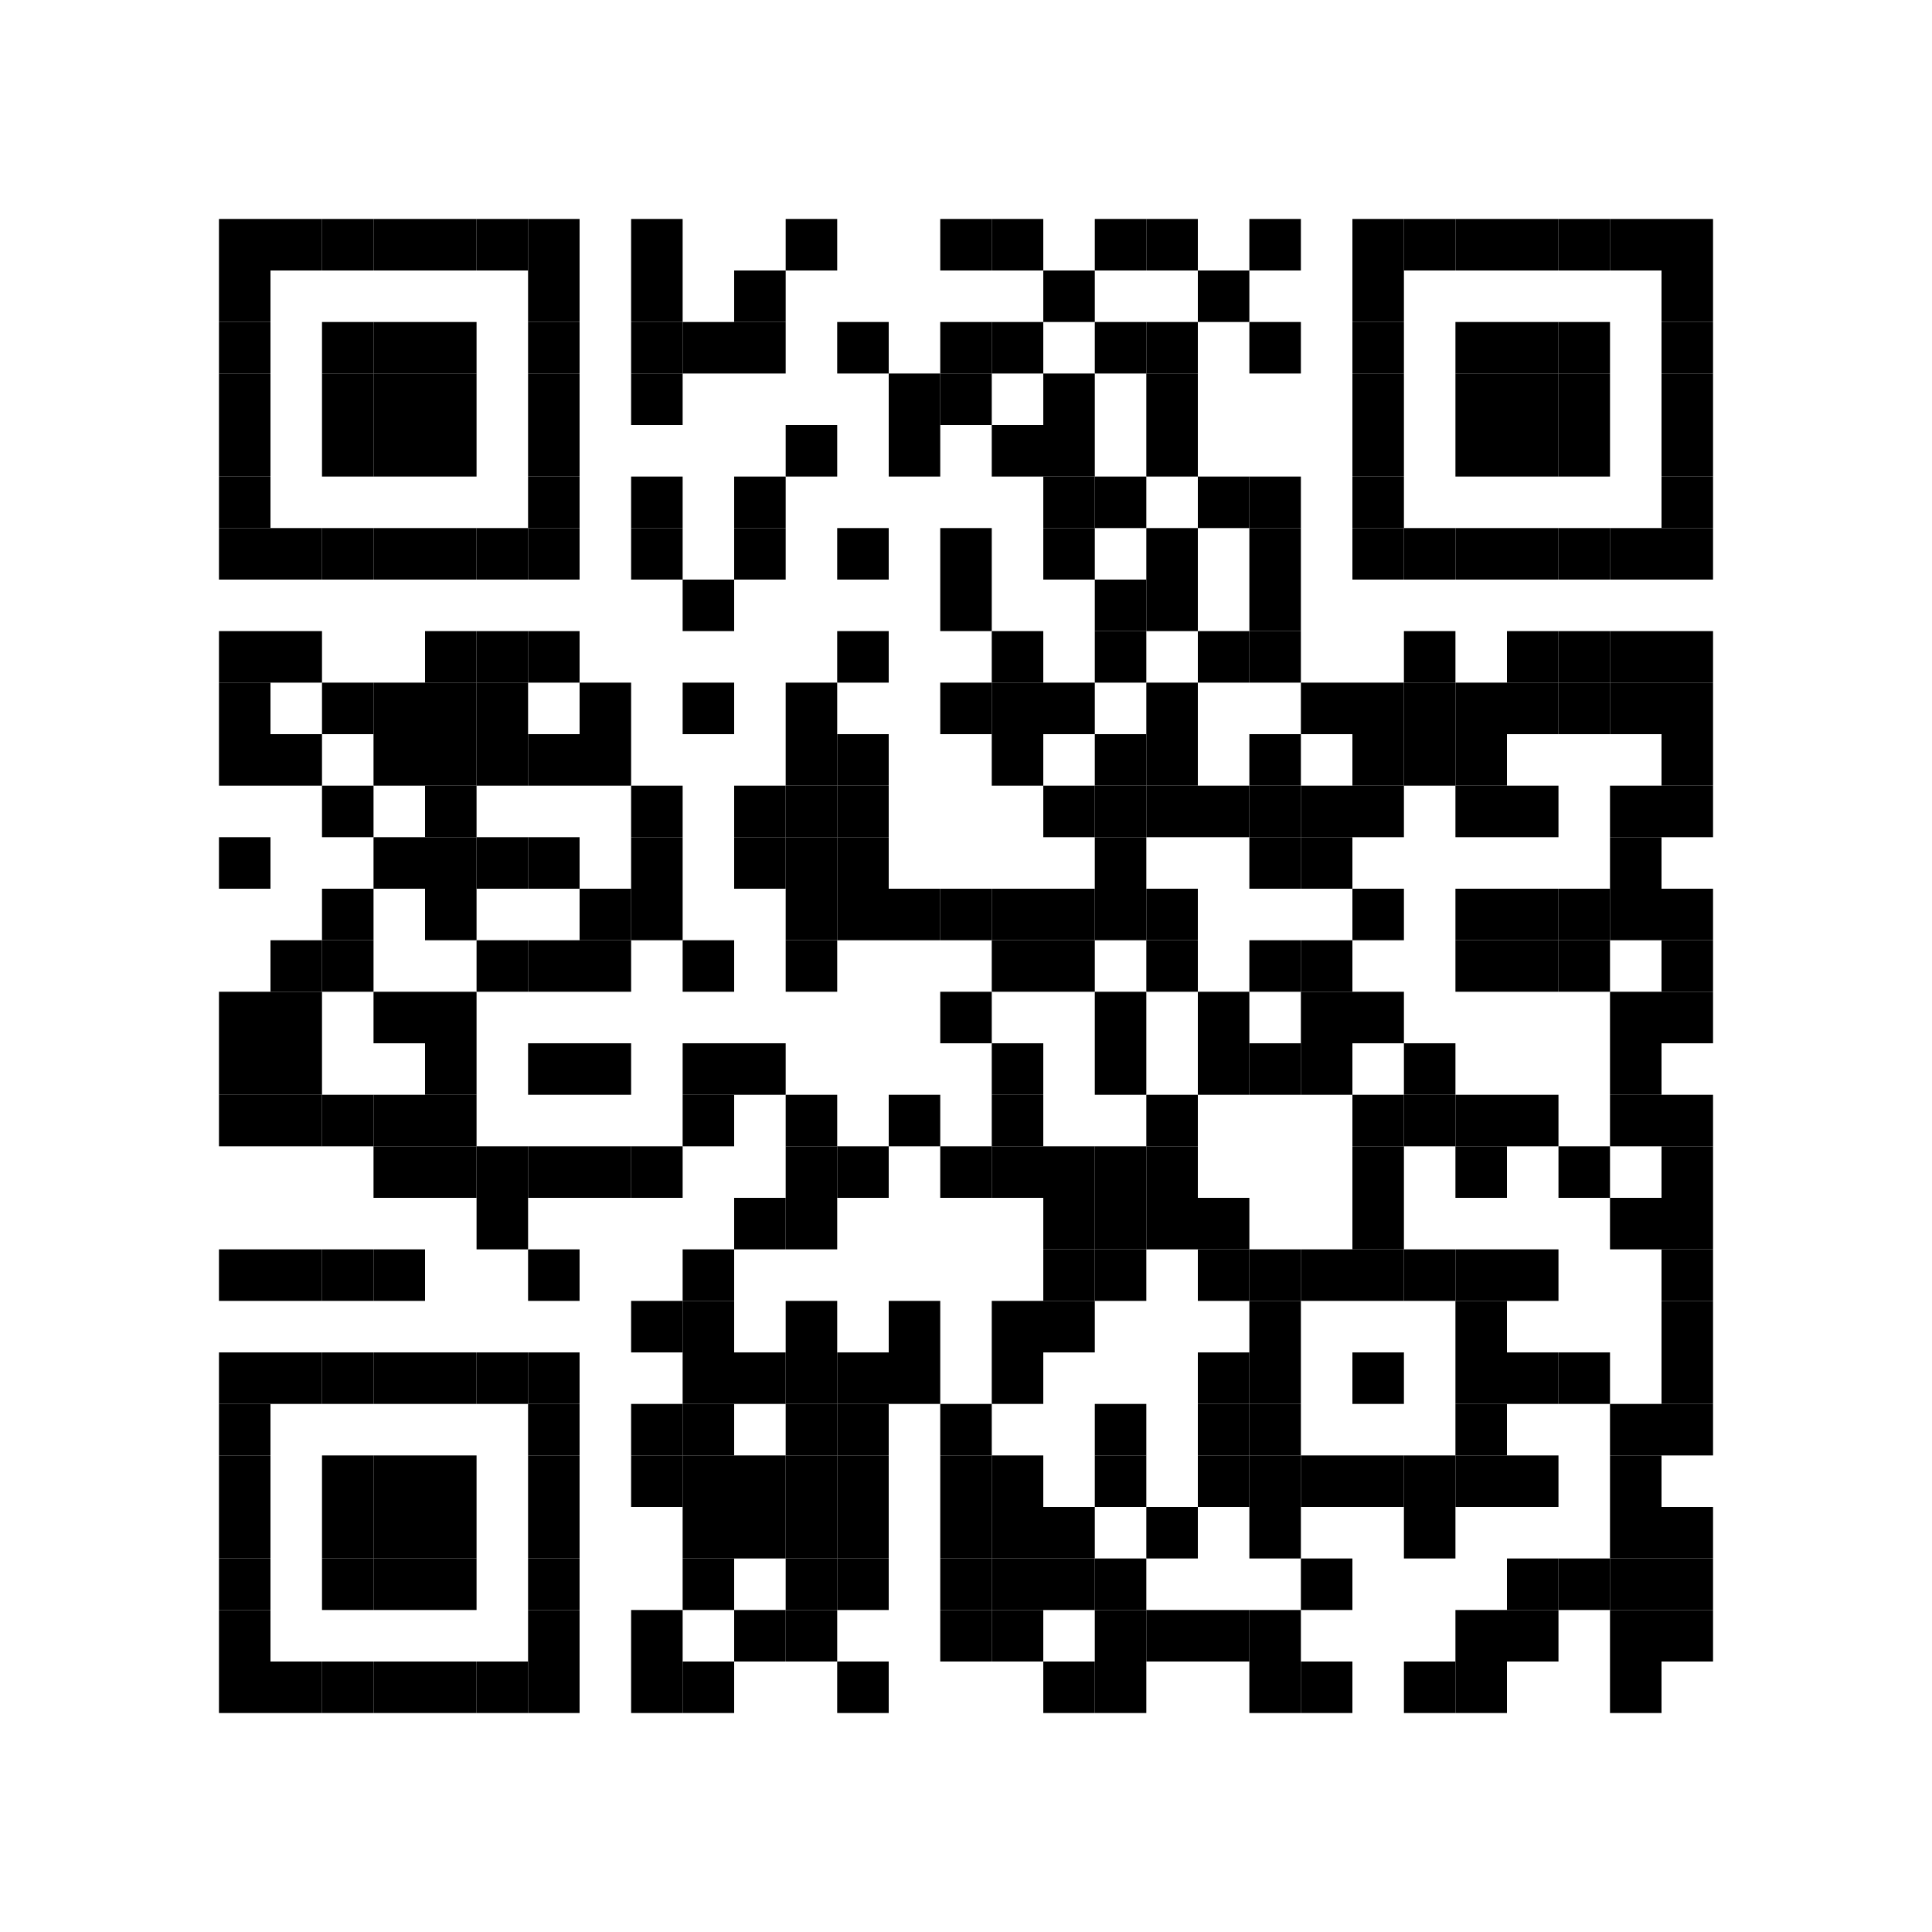<?xml version="1.0" encoding="UTF-8"?>
<svg version="1.1" baseProfile="tiny" xmlns="http://www.w3.org/2000/svg" width="150" height="150">
<rect shape-rendering="optimizeSpeed"  x="0" y="0" width="150" height="150" fill="white" />
<rect shape-rendering="optimizeSpeed"  x="17" y="17" width="4" height="4" fill="black" />
<rect shape-rendering="optimizeSpeed"  x="21" y="17" width="4" height="4" fill="black" />
<rect shape-rendering="optimizeSpeed"  x="25" y="17" width="4" height="4" fill="black" />
<rect shape-rendering="optimizeSpeed"  x="29" y="17" width="4" height="4" fill="black" />
<rect shape-rendering="optimizeSpeed"  x="33" y="17" width="4" height="4" fill="black" />
<rect shape-rendering="optimizeSpeed"  x="37" y="17" width="4" height="4" fill="black" />
<rect shape-rendering="optimizeSpeed"  x="41" y="17" width="4" height="4" fill="black" />
<rect shape-rendering="optimizeSpeed"  x="49" y="17" width="4" height="4" fill="black" />
<rect shape-rendering="optimizeSpeed"  x="61" y="17" width="4" height="4" fill="black" />
<rect shape-rendering="optimizeSpeed"  x="73" y="17" width="4" height="4" fill="black" />
<rect shape-rendering="optimizeSpeed"  x="77" y="17" width="4" height="4" fill="black" />
<rect shape-rendering="optimizeSpeed"  x="85" y="17" width="4" height="4" fill="black" />
<rect shape-rendering="optimizeSpeed"  x="89" y="17" width="4" height="4" fill="black" />
<rect shape-rendering="optimizeSpeed"  x="97" y="17" width="4" height="4" fill="black" />
<rect shape-rendering="optimizeSpeed"  x="105" y="17" width="4" height="4" fill="black" />
<rect shape-rendering="optimizeSpeed"  x="109" y="17" width="4" height="4" fill="black" />
<rect shape-rendering="optimizeSpeed"  x="113" y="17" width="4" height="4" fill="black" />
<rect shape-rendering="optimizeSpeed"  x="117" y="17" width="4" height="4" fill="black" />
<rect shape-rendering="optimizeSpeed"  x="121" y="17" width="4" height="4" fill="black" />
<rect shape-rendering="optimizeSpeed"  x="125" y="17" width="4" height="4" fill="black" />
<rect shape-rendering="optimizeSpeed"  x="129" y="17" width="4" height="4" fill="black" />
<rect shape-rendering="optimizeSpeed"  x="17" y="21" width="4" height="4" fill="black" />
<rect shape-rendering="optimizeSpeed"  x="41" y="21" width="4" height="4" fill="black" />
<rect shape-rendering="optimizeSpeed"  x="49" y="21" width="4" height="4" fill="black" />
<rect shape-rendering="optimizeSpeed"  x="57" y="21" width="4" height="4" fill="black" />
<rect shape-rendering="optimizeSpeed"  x="81" y="21" width="4" height="4" fill="black" />
<rect shape-rendering="optimizeSpeed"  x="93" y="21" width="4" height="4" fill="black" />
<rect shape-rendering="optimizeSpeed"  x="105" y="21" width="4" height="4" fill="black" />
<rect shape-rendering="optimizeSpeed"  x="129" y="21" width="4" height="4" fill="black" />
<rect shape-rendering="optimizeSpeed"  x="17" y="25" width="4" height="4" fill="black" />
<rect shape-rendering="optimizeSpeed"  x="25" y="25" width="4" height="4" fill="black" />
<rect shape-rendering="optimizeSpeed"  x="29" y="25" width="4" height="4" fill="black" />
<rect shape-rendering="optimizeSpeed"  x="33" y="25" width="4" height="4" fill="black" />
<rect shape-rendering="optimizeSpeed"  x="41" y="25" width="4" height="4" fill="black" />
<rect shape-rendering="optimizeSpeed"  x="49" y="25" width="4" height="4" fill="black" />
<rect shape-rendering="optimizeSpeed"  x="53" y="25" width="4" height="4" fill="black" />
<rect shape-rendering="optimizeSpeed"  x="57" y="25" width="4" height="4" fill="black" />
<rect shape-rendering="optimizeSpeed"  x="65" y="25" width="4" height="4" fill="black" />
<rect shape-rendering="optimizeSpeed"  x="73" y="25" width="4" height="4" fill="black" />
<rect shape-rendering="optimizeSpeed"  x="77" y="25" width="4" height="4" fill="black" />
<rect shape-rendering="optimizeSpeed"  x="85" y="25" width="4" height="4" fill="black" />
<rect shape-rendering="optimizeSpeed"  x="89" y="25" width="4" height="4" fill="black" />
<rect shape-rendering="optimizeSpeed"  x="97" y="25" width="4" height="4" fill="black" />
<rect shape-rendering="optimizeSpeed"  x="105" y="25" width="4" height="4" fill="black" />
<rect shape-rendering="optimizeSpeed"  x="113" y="25" width="4" height="4" fill="black" />
<rect shape-rendering="optimizeSpeed"  x="117" y="25" width="4" height="4" fill="black" />
<rect shape-rendering="optimizeSpeed"  x="121" y="25" width="4" height="4" fill="black" />
<rect shape-rendering="optimizeSpeed"  x="129" y="25" width="4" height="4" fill="black" />
<rect shape-rendering="optimizeSpeed"  x="17" y="29" width="4" height="4" fill="black" />
<rect shape-rendering="optimizeSpeed"  x="25" y="29" width="4" height="4" fill="black" />
<rect shape-rendering="optimizeSpeed"  x="29" y="29" width="4" height="4" fill="black" />
<rect shape-rendering="optimizeSpeed"  x="33" y="29" width="4" height="4" fill="black" />
<rect shape-rendering="optimizeSpeed"  x="41" y="29" width="4" height="4" fill="black" />
<rect shape-rendering="optimizeSpeed"  x="49" y="29" width="4" height="4" fill="black" />
<rect shape-rendering="optimizeSpeed"  x="69" y="29" width="4" height="4" fill="black" />
<rect shape-rendering="optimizeSpeed"  x="73" y="29" width="4" height="4" fill="black" />
<rect shape-rendering="optimizeSpeed"  x="81" y="29" width="4" height="4" fill="black" />
<rect shape-rendering="optimizeSpeed"  x="89" y="29" width="4" height="4" fill="black" />
<rect shape-rendering="optimizeSpeed"  x="105" y="29" width="4" height="4" fill="black" />
<rect shape-rendering="optimizeSpeed"  x="113" y="29" width="4" height="4" fill="black" />
<rect shape-rendering="optimizeSpeed"  x="117" y="29" width="4" height="4" fill="black" />
<rect shape-rendering="optimizeSpeed"  x="121" y="29" width="4" height="4" fill="black" />
<rect shape-rendering="optimizeSpeed"  x="129" y="29" width="4" height="4" fill="black" />
<rect shape-rendering="optimizeSpeed"  x="17" y="33" width="4" height="4" fill="black" />
<rect shape-rendering="optimizeSpeed"  x="25" y="33" width="4" height="4" fill="black" />
<rect shape-rendering="optimizeSpeed"  x="29" y="33" width="4" height="4" fill="black" />
<rect shape-rendering="optimizeSpeed"  x="33" y="33" width="4" height="4" fill="black" />
<rect shape-rendering="optimizeSpeed"  x="41" y="33" width="4" height="4" fill="black" />
<rect shape-rendering="optimizeSpeed"  x="61" y="33" width="4" height="4" fill="black" />
<rect shape-rendering="optimizeSpeed"  x="69" y="33" width="4" height="4" fill="black" />
<rect shape-rendering="optimizeSpeed"  x="77" y="33" width="4" height="4" fill="black" />
<rect shape-rendering="optimizeSpeed"  x="81" y="33" width="4" height="4" fill="black" />
<rect shape-rendering="optimizeSpeed"  x="89" y="33" width="4" height="4" fill="black" />
<rect shape-rendering="optimizeSpeed"  x="105" y="33" width="4" height="4" fill="black" />
<rect shape-rendering="optimizeSpeed"  x="113" y="33" width="4" height="4" fill="black" />
<rect shape-rendering="optimizeSpeed"  x="117" y="33" width="4" height="4" fill="black" />
<rect shape-rendering="optimizeSpeed"  x="121" y="33" width="4" height="4" fill="black" />
<rect shape-rendering="optimizeSpeed"  x="129" y="33" width="4" height="4" fill="black" />
<rect shape-rendering="optimizeSpeed"  x="17" y="37" width="4" height="4" fill="black" />
<rect shape-rendering="optimizeSpeed"  x="41" y="37" width="4" height="4" fill="black" />
<rect shape-rendering="optimizeSpeed"  x="49" y="37" width="4" height="4" fill="black" />
<rect shape-rendering="optimizeSpeed"  x="57" y="37" width="4" height="4" fill="black" />
<rect shape-rendering="optimizeSpeed"  x="81" y="37" width="4" height="4" fill="black" />
<rect shape-rendering="optimizeSpeed"  x="85" y="37" width="4" height="4" fill="black" />
<rect shape-rendering="optimizeSpeed"  x="93" y="37" width="4" height="4" fill="black" />
<rect shape-rendering="optimizeSpeed"  x="97" y="37" width="4" height="4" fill="black" />
<rect shape-rendering="optimizeSpeed"  x="105" y="37" width="4" height="4" fill="black" />
<rect shape-rendering="optimizeSpeed"  x="129" y="37" width="4" height="4" fill="black" />
<rect shape-rendering="optimizeSpeed"  x="17" y="41" width="4" height="4" fill="black" />
<rect shape-rendering="optimizeSpeed"  x="21" y="41" width="4" height="4" fill="black" />
<rect shape-rendering="optimizeSpeed"  x="25" y="41" width="4" height="4" fill="black" />
<rect shape-rendering="optimizeSpeed"  x="29" y="41" width="4" height="4" fill="black" />
<rect shape-rendering="optimizeSpeed"  x="33" y="41" width="4" height="4" fill="black" />
<rect shape-rendering="optimizeSpeed"  x="37" y="41" width="4" height="4" fill="black" />
<rect shape-rendering="optimizeSpeed"  x="41" y="41" width="4" height="4" fill="black" />
<rect shape-rendering="optimizeSpeed"  x="49" y="41" width="4" height="4" fill="black" />
<rect shape-rendering="optimizeSpeed"  x="57" y="41" width="4" height="4" fill="black" />
<rect shape-rendering="optimizeSpeed"  x="65" y="41" width="4" height="4" fill="black" />
<rect shape-rendering="optimizeSpeed"  x="73" y="41" width="4" height="4" fill="black" />
<rect shape-rendering="optimizeSpeed"  x="81" y="41" width="4" height="4" fill="black" />
<rect shape-rendering="optimizeSpeed"  x="89" y="41" width="4" height="4" fill="black" />
<rect shape-rendering="optimizeSpeed"  x="97" y="41" width="4" height="4" fill="black" />
<rect shape-rendering="optimizeSpeed"  x="105" y="41" width="4" height="4" fill="black" />
<rect shape-rendering="optimizeSpeed"  x="109" y="41" width="4" height="4" fill="black" />
<rect shape-rendering="optimizeSpeed"  x="113" y="41" width="4" height="4" fill="black" />
<rect shape-rendering="optimizeSpeed"  x="117" y="41" width="4" height="4" fill="black" />
<rect shape-rendering="optimizeSpeed"  x="121" y="41" width="4" height="4" fill="black" />
<rect shape-rendering="optimizeSpeed"  x="125" y="41" width="4" height="4" fill="black" />
<rect shape-rendering="optimizeSpeed"  x="129" y="41" width="4" height="4" fill="black" />
<rect shape-rendering="optimizeSpeed"  x="53" y="45" width="4" height="4" fill="black" />
<rect shape-rendering="optimizeSpeed"  x="73" y="45" width="4" height="4" fill="black" />
<rect shape-rendering="optimizeSpeed"  x="85" y="45" width="4" height="4" fill="black" />
<rect shape-rendering="optimizeSpeed"  x="89" y="45" width="4" height="4" fill="black" />
<rect shape-rendering="optimizeSpeed"  x="97" y="45" width="4" height="4" fill="black" />
<rect shape-rendering="optimizeSpeed"  x="17" y="49" width="4" height="4" fill="black" />
<rect shape-rendering="optimizeSpeed"  x="21" y="49" width="4" height="4" fill="black" />
<rect shape-rendering="optimizeSpeed"  x="33" y="49" width="4" height="4" fill="black" />
<rect shape-rendering="optimizeSpeed"  x="37" y="49" width="4" height="4" fill="black" />
<rect shape-rendering="optimizeSpeed"  x="41" y="49" width="4" height="4" fill="black" />
<rect shape-rendering="optimizeSpeed"  x="65" y="49" width="4" height="4" fill="black" />
<rect shape-rendering="optimizeSpeed"  x="77" y="49" width="4" height="4" fill="black" />
<rect shape-rendering="optimizeSpeed"  x="85" y="49" width="4" height="4" fill="black" />
<rect shape-rendering="optimizeSpeed"  x="93" y="49" width="4" height="4" fill="black" />
<rect shape-rendering="optimizeSpeed"  x="97" y="49" width="4" height="4" fill="black" />
<rect shape-rendering="optimizeSpeed"  x="109" y="49" width="4" height="4" fill="black" />
<rect shape-rendering="optimizeSpeed"  x="117" y="49" width="4" height="4" fill="black" />
<rect shape-rendering="optimizeSpeed"  x="121" y="49" width="4" height="4" fill="black" />
<rect shape-rendering="optimizeSpeed"  x="125" y="49" width="4" height="4" fill="black" />
<rect shape-rendering="optimizeSpeed"  x="129" y="49" width="4" height="4" fill="black" />
<rect shape-rendering="optimizeSpeed"  x="17" y="53" width="4" height="4" fill="black" />
<rect shape-rendering="optimizeSpeed"  x="25" y="53" width="4" height="4" fill="black" />
<rect shape-rendering="optimizeSpeed"  x="29" y="53" width="4" height="4" fill="black" />
<rect shape-rendering="optimizeSpeed"  x="33" y="53" width="4" height="4" fill="black" />
<rect shape-rendering="optimizeSpeed"  x="37" y="53" width="4" height="4" fill="black" />
<rect shape-rendering="optimizeSpeed"  x="45" y="53" width="4" height="4" fill="black" />
<rect shape-rendering="optimizeSpeed"  x="53" y="53" width="4" height="4" fill="black" />
<rect shape-rendering="optimizeSpeed"  x="61" y="53" width="4" height="4" fill="black" />
<rect shape-rendering="optimizeSpeed"  x="73" y="53" width="4" height="4" fill="black" />
<rect shape-rendering="optimizeSpeed"  x="77" y="53" width="4" height="4" fill="black" />
<rect shape-rendering="optimizeSpeed"  x="81" y="53" width="4" height="4" fill="black" />
<rect shape-rendering="optimizeSpeed"  x="89" y="53" width="4" height="4" fill="black" />
<rect shape-rendering="optimizeSpeed"  x="101" y="53" width="4" height="4" fill="black" />
<rect shape-rendering="optimizeSpeed"  x="105" y="53" width="4" height="4" fill="black" />
<rect shape-rendering="optimizeSpeed"  x="109" y="53" width="4" height="4" fill="black" />
<rect shape-rendering="optimizeSpeed"  x="113" y="53" width="4" height="4" fill="black" />
<rect shape-rendering="optimizeSpeed"  x="117" y="53" width="4" height="4" fill="black" />
<rect shape-rendering="optimizeSpeed"  x="121" y="53" width="4" height="4" fill="black" />
<rect shape-rendering="optimizeSpeed"  x="125" y="53" width="4" height="4" fill="black" />
<rect shape-rendering="optimizeSpeed"  x="129" y="53" width="4" height="4" fill="black" />
<rect shape-rendering="optimizeSpeed"  x="17" y="57" width="4" height="4" fill="black" />
<rect shape-rendering="optimizeSpeed"  x="21" y="57" width="4" height="4" fill="black" />
<rect shape-rendering="optimizeSpeed"  x="29" y="57" width="4" height="4" fill="black" />
<rect shape-rendering="optimizeSpeed"  x="33" y="57" width="4" height="4" fill="black" />
<rect shape-rendering="optimizeSpeed"  x="37" y="57" width="4" height="4" fill="black" />
<rect shape-rendering="optimizeSpeed"  x="41" y="57" width="4" height="4" fill="black" />
<rect shape-rendering="optimizeSpeed"  x="45" y="57" width="4" height="4" fill="black" />
<rect shape-rendering="optimizeSpeed"  x="61" y="57" width="4" height="4" fill="black" />
<rect shape-rendering="optimizeSpeed"  x="65" y="57" width="4" height="4" fill="black" />
<rect shape-rendering="optimizeSpeed"  x="77" y="57" width="4" height="4" fill="black" />
<rect shape-rendering="optimizeSpeed"  x="85" y="57" width="4" height="4" fill="black" />
<rect shape-rendering="optimizeSpeed"  x="89" y="57" width="4" height="4" fill="black" />
<rect shape-rendering="optimizeSpeed"  x="97" y="57" width="4" height="4" fill="black" />
<rect shape-rendering="optimizeSpeed"  x="105" y="57" width="4" height="4" fill="black" />
<rect shape-rendering="optimizeSpeed"  x="109" y="57" width="4" height="4" fill="black" />
<rect shape-rendering="optimizeSpeed"  x="113" y="57" width="4" height="4" fill="black" />
<rect shape-rendering="optimizeSpeed"  x="129" y="57" width="4" height="4" fill="black" />
<rect shape-rendering="optimizeSpeed"  x="25" y="61" width="4" height="4" fill="black" />
<rect shape-rendering="optimizeSpeed"  x="33" y="61" width="4" height="4" fill="black" />
<rect shape-rendering="optimizeSpeed"  x="49" y="61" width="4" height="4" fill="black" />
<rect shape-rendering="optimizeSpeed"  x="57" y="61" width="4" height="4" fill="black" />
<rect shape-rendering="optimizeSpeed"  x="61" y="61" width="4" height="4" fill="black" />
<rect shape-rendering="optimizeSpeed"  x="65" y="61" width="4" height="4" fill="black" />
<rect shape-rendering="optimizeSpeed"  x="81" y="61" width="4" height="4" fill="black" />
<rect shape-rendering="optimizeSpeed"  x="85" y="61" width="4" height="4" fill="black" />
<rect shape-rendering="optimizeSpeed"  x="89" y="61" width="4" height="4" fill="black" />
<rect shape-rendering="optimizeSpeed"  x="93" y="61" width="4" height="4" fill="black" />
<rect shape-rendering="optimizeSpeed"  x="97" y="61" width="4" height="4" fill="black" />
<rect shape-rendering="optimizeSpeed"  x="101" y="61" width="4" height="4" fill="black" />
<rect shape-rendering="optimizeSpeed"  x="105" y="61" width="4" height="4" fill="black" />
<rect shape-rendering="optimizeSpeed"  x="113" y="61" width="4" height="4" fill="black" />
<rect shape-rendering="optimizeSpeed"  x="117" y="61" width="4" height="4" fill="black" />
<rect shape-rendering="optimizeSpeed"  x="125" y="61" width="4" height="4" fill="black" />
<rect shape-rendering="optimizeSpeed"  x="129" y="61" width="4" height="4" fill="black" />
<rect shape-rendering="optimizeSpeed"  x="17" y="65" width="4" height="4" fill="black" />
<rect shape-rendering="optimizeSpeed"  x="29" y="65" width="4" height="4" fill="black" />
<rect shape-rendering="optimizeSpeed"  x="33" y="65" width="4" height="4" fill="black" />
<rect shape-rendering="optimizeSpeed"  x="37" y="65" width="4" height="4" fill="black" />
<rect shape-rendering="optimizeSpeed"  x="41" y="65" width="4" height="4" fill="black" />
<rect shape-rendering="optimizeSpeed"  x="49" y="65" width="4" height="4" fill="black" />
<rect shape-rendering="optimizeSpeed"  x="57" y="65" width="4" height="4" fill="black" />
<rect shape-rendering="optimizeSpeed"  x="61" y="65" width="4" height="4" fill="black" />
<rect shape-rendering="optimizeSpeed"  x="65" y="65" width="4" height="4" fill="black" />
<rect shape-rendering="optimizeSpeed"  x="85" y="65" width="4" height="4" fill="black" />
<rect shape-rendering="optimizeSpeed"  x="97" y="65" width="4" height="4" fill="black" />
<rect shape-rendering="optimizeSpeed"  x="101" y="65" width="4" height="4" fill="black" />
<rect shape-rendering="optimizeSpeed"  x="125" y="65" width="4" height="4" fill="black" />
<rect shape-rendering="optimizeSpeed"  x="25" y="69" width="4" height="4" fill="black" />
<rect shape-rendering="optimizeSpeed"  x="33" y="69" width="4" height="4" fill="black" />
<rect shape-rendering="optimizeSpeed"  x="45" y="69" width="4" height="4" fill="black" />
<rect shape-rendering="optimizeSpeed"  x="49" y="69" width="4" height="4" fill="black" />
<rect shape-rendering="optimizeSpeed"  x="61" y="69" width="4" height="4" fill="black" />
<rect shape-rendering="optimizeSpeed"  x="65" y="69" width="4" height="4" fill="black" />
<rect shape-rendering="optimizeSpeed"  x="69" y="69" width="4" height="4" fill="black" />
<rect shape-rendering="optimizeSpeed"  x="73" y="69" width="4" height="4" fill="black" />
<rect shape-rendering="optimizeSpeed"  x="77" y="69" width="4" height="4" fill="black" />
<rect shape-rendering="optimizeSpeed"  x="81" y="69" width="4" height="4" fill="black" />
<rect shape-rendering="optimizeSpeed"  x="85" y="69" width="4" height="4" fill="black" />
<rect shape-rendering="optimizeSpeed"  x="89" y="69" width="4" height="4" fill="black" />
<rect shape-rendering="optimizeSpeed"  x="105" y="69" width="4" height="4" fill="black" />
<rect shape-rendering="optimizeSpeed"  x="113" y="69" width="4" height="4" fill="black" />
<rect shape-rendering="optimizeSpeed"  x="117" y="69" width="4" height="4" fill="black" />
<rect shape-rendering="optimizeSpeed"  x="121" y="69" width="4" height="4" fill="black" />
<rect shape-rendering="optimizeSpeed"  x="125" y="69" width="4" height="4" fill="black" />
<rect shape-rendering="optimizeSpeed"  x="129" y="69" width="4" height="4" fill="black" />
<rect shape-rendering="optimizeSpeed"  x="21" y="73" width="4" height="4" fill="black" />
<rect shape-rendering="optimizeSpeed"  x="25" y="73" width="4" height="4" fill="black" />
<rect shape-rendering="optimizeSpeed"  x="37" y="73" width="4" height="4" fill="black" />
<rect shape-rendering="optimizeSpeed"  x="41" y="73" width="4" height="4" fill="black" />
<rect shape-rendering="optimizeSpeed"  x="45" y="73" width="4" height="4" fill="black" />
<rect shape-rendering="optimizeSpeed"  x="53" y="73" width="4" height="4" fill="black" />
<rect shape-rendering="optimizeSpeed"  x="61" y="73" width="4" height="4" fill="black" />
<rect shape-rendering="optimizeSpeed"  x="77" y="73" width="4" height="4" fill="black" />
<rect shape-rendering="optimizeSpeed"  x="81" y="73" width="4" height="4" fill="black" />
<rect shape-rendering="optimizeSpeed"  x="89" y="73" width="4" height="4" fill="black" />
<rect shape-rendering="optimizeSpeed"  x="97" y="73" width="4" height="4" fill="black" />
<rect shape-rendering="optimizeSpeed"  x="101" y="73" width="4" height="4" fill="black" />
<rect shape-rendering="optimizeSpeed"  x="113" y="73" width="4" height="4" fill="black" />
<rect shape-rendering="optimizeSpeed"  x="117" y="73" width="4" height="4" fill="black" />
<rect shape-rendering="optimizeSpeed"  x="121" y="73" width="4" height="4" fill="black" />
<rect shape-rendering="optimizeSpeed"  x="129" y="73" width="4" height="4" fill="black" />
<rect shape-rendering="optimizeSpeed"  x="17" y="77" width="4" height="4" fill="black" />
<rect shape-rendering="optimizeSpeed"  x="21" y="77" width="4" height="4" fill="black" />
<rect shape-rendering="optimizeSpeed"  x="29" y="77" width="4" height="4" fill="black" />
<rect shape-rendering="optimizeSpeed"  x="33" y="77" width="4" height="4" fill="black" />
<rect shape-rendering="optimizeSpeed"  x="73" y="77" width="4" height="4" fill="black" />
<rect shape-rendering="optimizeSpeed"  x="85" y="77" width="4" height="4" fill="black" />
<rect shape-rendering="optimizeSpeed"  x="93" y="77" width="4" height="4" fill="black" />
<rect shape-rendering="optimizeSpeed"  x="101" y="77" width="4" height="4" fill="black" />
<rect shape-rendering="optimizeSpeed"  x="105" y="77" width="4" height="4" fill="black" />
<rect shape-rendering="optimizeSpeed"  x="125" y="77" width="4" height="4" fill="black" />
<rect shape-rendering="optimizeSpeed"  x="129" y="77" width="4" height="4" fill="black" />
<rect shape-rendering="optimizeSpeed"  x="17" y="81" width="4" height="4" fill="black" />
<rect shape-rendering="optimizeSpeed"  x="21" y="81" width="4" height="4" fill="black" />
<rect shape-rendering="optimizeSpeed"  x="33" y="81" width="4" height="4" fill="black" />
<rect shape-rendering="optimizeSpeed"  x="41" y="81" width="4" height="4" fill="black" />
<rect shape-rendering="optimizeSpeed"  x="45" y="81" width="4" height="4" fill="black" />
<rect shape-rendering="optimizeSpeed"  x="53" y="81" width="4" height="4" fill="black" />
<rect shape-rendering="optimizeSpeed"  x="57" y="81" width="4" height="4" fill="black" />
<rect shape-rendering="optimizeSpeed"  x="77" y="81" width="4" height="4" fill="black" />
<rect shape-rendering="optimizeSpeed"  x="85" y="81" width="4" height="4" fill="black" />
<rect shape-rendering="optimizeSpeed"  x="93" y="81" width="4" height="4" fill="black" />
<rect shape-rendering="optimizeSpeed"  x="97" y="81" width="4" height="4" fill="black" />
<rect shape-rendering="optimizeSpeed"  x="101" y="81" width="4" height="4" fill="black" />
<rect shape-rendering="optimizeSpeed"  x="109" y="81" width="4" height="4" fill="black" />
<rect shape-rendering="optimizeSpeed"  x="125" y="81" width="4" height="4" fill="black" />
<rect shape-rendering="optimizeSpeed"  x="17" y="85" width="4" height="4" fill="black" />
<rect shape-rendering="optimizeSpeed"  x="21" y="85" width="4" height="4" fill="black" />
<rect shape-rendering="optimizeSpeed"  x="25" y="85" width="4" height="4" fill="black" />
<rect shape-rendering="optimizeSpeed"  x="29" y="85" width="4" height="4" fill="black" />
<rect shape-rendering="optimizeSpeed"  x="33" y="85" width="4" height="4" fill="black" />
<rect shape-rendering="optimizeSpeed"  x="53" y="85" width="4" height="4" fill="black" />
<rect shape-rendering="optimizeSpeed"  x="61" y="85" width="4" height="4" fill="black" />
<rect shape-rendering="optimizeSpeed"  x="69" y="85" width="4" height="4" fill="black" />
<rect shape-rendering="optimizeSpeed"  x="77" y="85" width="4" height="4" fill="black" />
<rect shape-rendering="optimizeSpeed"  x="89" y="85" width="4" height="4" fill="black" />
<rect shape-rendering="optimizeSpeed"  x="105" y="85" width="4" height="4" fill="black" />
<rect shape-rendering="optimizeSpeed"  x="109" y="85" width="4" height="4" fill="black" />
<rect shape-rendering="optimizeSpeed"  x="113" y="85" width="4" height="4" fill="black" />
<rect shape-rendering="optimizeSpeed"  x="117" y="85" width="4" height="4" fill="black" />
<rect shape-rendering="optimizeSpeed"  x="125" y="85" width="4" height="4" fill="black" />
<rect shape-rendering="optimizeSpeed"  x="129" y="85" width="4" height="4" fill="black" />
<rect shape-rendering="optimizeSpeed"  x="29" y="89" width="4" height="4" fill="black" />
<rect shape-rendering="optimizeSpeed"  x="33" y="89" width="4" height="4" fill="black" />
<rect shape-rendering="optimizeSpeed"  x="37" y="89" width="4" height="4" fill="black" />
<rect shape-rendering="optimizeSpeed"  x="41" y="89" width="4" height="4" fill="black" />
<rect shape-rendering="optimizeSpeed"  x="45" y="89" width="4" height="4" fill="black" />
<rect shape-rendering="optimizeSpeed"  x="49" y="89" width="4" height="4" fill="black" />
<rect shape-rendering="optimizeSpeed"  x="61" y="89" width="4" height="4" fill="black" />
<rect shape-rendering="optimizeSpeed"  x="65" y="89" width="4" height="4" fill="black" />
<rect shape-rendering="optimizeSpeed"  x="73" y="89" width="4" height="4" fill="black" />
<rect shape-rendering="optimizeSpeed"  x="77" y="89" width="4" height="4" fill="black" />
<rect shape-rendering="optimizeSpeed"  x="81" y="89" width="4" height="4" fill="black" />
<rect shape-rendering="optimizeSpeed"  x="85" y="89" width="4" height="4" fill="black" />
<rect shape-rendering="optimizeSpeed"  x="89" y="89" width="4" height="4" fill="black" />
<rect shape-rendering="optimizeSpeed"  x="105" y="89" width="4" height="4" fill="black" />
<rect shape-rendering="optimizeSpeed"  x="113" y="89" width="4" height="4" fill="black" />
<rect shape-rendering="optimizeSpeed"  x="121" y="89" width="4" height="4" fill="black" />
<rect shape-rendering="optimizeSpeed"  x="129" y="89" width="4" height="4" fill="black" />
<rect shape-rendering="optimizeSpeed"  x="37" y="93" width="4" height="4" fill="black" />
<rect shape-rendering="optimizeSpeed"  x="57" y="93" width="4" height="4" fill="black" />
<rect shape-rendering="optimizeSpeed"  x="61" y="93" width="4" height="4" fill="black" />
<rect shape-rendering="optimizeSpeed"  x="81" y="93" width="4" height="4" fill="black" />
<rect shape-rendering="optimizeSpeed"  x="85" y="93" width="4" height="4" fill="black" />
<rect shape-rendering="optimizeSpeed"  x="89" y="93" width="4" height="4" fill="black" />
<rect shape-rendering="optimizeSpeed"  x="93" y="93" width="4" height="4" fill="black" />
<rect shape-rendering="optimizeSpeed"  x="105" y="93" width="4" height="4" fill="black" />
<rect shape-rendering="optimizeSpeed"  x="125" y="93" width="4" height="4" fill="black" />
<rect shape-rendering="optimizeSpeed"  x="129" y="93" width="4" height="4" fill="black" />
<rect shape-rendering="optimizeSpeed"  x="17" y="97" width="4" height="4" fill="black" />
<rect shape-rendering="optimizeSpeed"  x="21" y="97" width="4" height="4" fill="black" />
<rect shape-rendering="optimizeSpeed"  x="25" y="97" width="4" height="4" fill="black" />
<rect shape-rendering="optimizeSpeed"  x="29" y="97" width="4" height="4" fill="black" />
<rect shape-rendering="optimizeSpeed"  x="41" y="97" width="4" height="4" fill="black" />
<rect shape-rendering="optimizeSpeed"  x="53" y="97" width="4" height="4" fill="black" />
<rect shape-rendering="optimizeSpeed"  x="81" y="97" width="4" height="4" fill="black" />
<rect shape-rendering="optimizeSpeed"  x="85" y="97" width="4" height="4" fill="black" />
<rect shape-rendering="optimizeSpeed"  x="93" y="97" width="4" height="4" fill="black" />
<rect shape-rendering="optimizeSpeed"  x="97" y="97" width="4" height="4" fill="black" />
<rect shape-rendering="optimizeSpeed"  x="101" y="97" width="4" height="4" fill="black" />
<rect shape-rendering="optimizeSpeed"  x="105" y="97" width="4" height="4" fill="black" />
<rect shape-rendering="optimizeSpeed"  x="109" y="97" width="4" height="4" fill="black" />
<rect shape-rendering="optimizeSpeed"  x="113" y="97" width="4" height="4" fill="black" />
<rect shape-rendering="optimizeSpeed"  x="117" y="97" width="4" height="4" fill="black" />
<rect shape-rendering="optimizeSpeed"  x="129" y="97" width="4" height="4" fill="black" />
<rect shape-rendering="optimizeSpeed"  x="49" y="101" width="4" height="4" fill="black" />
<rect shape-rendering="optimizeSpeed"  x="53" y="101" width="4" height="4" fill="black" />
<rect shape-rendering="optimizeSpeed"  x="61" y="101" width="4" height="4" fill="black" />
<rect shape-rendering="optimizeSpeed"  x="69" y="101" width="4" height="4" fill="black" />
<rect shape-rendering="optimizeSpeed"  x="77" y="101" width="4" height="4" fill="black" />
<rect shape-rendering="optimizeSpeed"  x="81" y="101" width="4" height="4" fill="black" />
<rect shape-rendering="optimizeSpeed"  x="97" y="101" width="4" height="4" fill="black" />
<rect shape-rendering="optimizeSpeed"  x="113" y="101" width="4" height="4" fill="black" />
<rect shape-rendering="optimizeSpeed"  x="129" y="101" width="4" height="4" fill="black" />
<rect shape-rendering="optimizeSpeed"  x="17" y="105" width="4" height="4" fill="black" />
<rect shape-rendering="optimizeSpeed"  x="21" y="105" width="4" height="4" fill="black" />
<rect shape-rendering="optimizeSpeed"  x="25" y="105" width="4" height="4" fill="black" />
<rect shape-rendering="optimizeSpeed"  x="29" y="105" width="4" height="4" fill="black" />
<rect shape-rendering="optimizeSpeed"  x="33" y="105" width="4" height="4" fill="black" />
<rect shape-rendering="optimizeSpeed"  x="37" y="105" width="4" height="4" fill="black" />
<rect shape-rendering="optimizeSpeed"  x="41" y="105" width="4" height="4" fill="black" />
<rect shape-rendering="optimizeSpeed"  x="53" y="105" width="4" height="4" fill="black" />
<rect shape-rendering="optimizeSpeed"  x="57" y="105" width="4" height="4" fill="black" />
<rect shape-rendering="optimizeSpeed"  x="61" y="105" width="4" height="4" fill="black" />
<rect shape-rendering="optimizeSpeed"  x="65" y="105" width="4" height="4" fill="black" />
<rect shape-rendering="optimizeSpeed"  x="69" y="105" width="4" height="4" fill="black" />
<rect shape-rendering="optimizeSpeed"  x="77" y="105" width="4" height="4" fill="black" />
<rect shape-rendering="optimizeSpeed"  x="93" y="105" width="4" height="4" fill="black" />
<rect shape-rendering="optimizeSpeed"  x="97" y="105" width="4" height="4" fill="black" />
<rect shape-rendering="optimizeSpeed"  x="105" y="105" width="4" height="4" fill="black" />
<rect shape-rendering="optimizeSpeed"  x="113" y="105" width="4" height="4" fill="black" />
<rect shape-rendering="optimizeSpeed"  x="117" y="105" width="4" height="4" fill="black" />
<rect shape-rendering="optimizeSpeed"  x="121" y="105" width="4" height="4" fill="black" />
<rect shape-rendering="optimizeSpeed"  x="129" y="105" width="4" height="4" fill="black" />
<rect shape-rendering="optimizeSpeed"  x="17" y="109" width="4" height="4" fill="black" />
<rect shape-rendering="optimizeSpeed"  x="41" y="109" width="4" height="4" fill="black" />
<rect shape-rendering="optimizeSpeed"  x="49" y="109" width="4" height="4" fill="black" />
<rect shape-rendering="optimizeSpeed"  x="53" y="109" width="4" height="4" fill="black" />
<rect shape-rendering="optimizeSpeed"  x="61" y="109" width="4" height="4" fill="black" />
<rect shape-rendering="optimizeSpeed"  x="65" y="109" width="4" height="4" fill="black" />
<rect shape-rendering="optimizeSpeed"  x="73" y="109" width="4" height="4" fill="black" />
<rect shape-rendering="optimizeSpeed"  x="85" y="109" width="4" height="4" fill="black" />
<rect shape-rendering="optimizeSpeed"  x="93" y="109" width="4" height="4" fill="black" />
<rect shape-rendering="optimizeSpeed"  x="97" y="109" width="4" height="4" fill="black" />
<rect shape-rendering="optimizeSpeed"  x="113" y="109" width="4" height="4" fill="black" />
<rect shape-rendering="optimizeSpeed"  x="125" y="109" width="4" height="4" fill="black" />
<rect shape-rendering="optimizeSpeed"  x="129" y="109" width="4" height="4" fill="black" />
<rect shape-rendering="optimizeSpeed"  x="17" y="113" width="4" height="4" fill="black" />
<rect shape-rendering="optimizeSpeed"  x="25" y="113" width="4" height="4" fill="black" />
<rect shape-rendering="optimizeSpeed"  x="29" y="113" width="4" height="4" fill="black" />
<rect shape-rendering="optimizeSpeed"  x="33" y="113" width="4" height="4" fill="black" />
<rect shape-rendering="optimizeSpeed"  x="41" y="113" width="4" height="4" fill="black" />
<rect shape-rendering="optimizeSpeed"  x="49" y="113" width="4" height="4" fill="black" />
<rect shape-rendering="optimizeSpeed"  x="53" y="113" width="4" height="4" fill="black" />
<rect shape-rendering="optimizeSpeed"  x="57" y="113" width="4" height="4" fill="black" />
<rect shape-rendering="optimizeSpeed"  x="61" y="113" width="4" height="4" fill="black" />
<rect shape-rendering="optimizeSpeed"  x="65" y="113" width="4" height="4" fill="black" />
<rect shape-rendering="optimizeSpeed"  x="73" y="113" width="4" height="4" fill="black" />
<rect shape-rendering="optimizeSpeed"  x="77" y="113" width="4" height="4" fill="black" />
<rect shape-rendering="optimizeSpeed"  x="85" y="113" width="4" height="4" fill="black" />
<rect shape-rendering="optimizeSpeed"  x="93" y="113" width="4" height="4" fill="black" />
<rect shape-rendering="optimizeSpeed"  x="97" y="113" width="4" height="4" fill="black" />
<rect shape-rendering="optimizeSpeed"  x="101" y="113" width="4" height="4" fill="black" />
<rect shape-rendering="optimizeSpeed"  x="105" y="113" width="4" height="4" fill="black" />
<rect shape-rendering="optimizeSpeed"  x="109" y="113" width="4" height="4" fill="black" />
<rect shape-rendering="optimizeSpeed"  x="113" y="113" width="4" height="4" fill="black" />
<rect shape-rendering="optimizeSpeed"  x="117" y="113" width="4" height="4" fill="black" />
<rect shape-rendering="optimizeSpeed"  x="125" y="113" width="4" height="4" fill="black" />
<rect shape-rendering="optimizeSpeed"  x="17" y="117" width="4" height="4" fill="black" />
<rect shape-rendering="optimizeSpeed"  x="25" y="117" width="4" height="4" fill="black" />
<rect shape-rendering="optimizeSpeed"  x="29" y="117" width="4" height="4" fill="black" />
<rect shape-rendering="optimizeSpeed"  x="33" y="117" width="4" height="4" fill="black" />
<rect shape-rendering="optimizeSpeed"  x="41" y="117" width="4" height="4" fill="black" />
<rect shape-rendering="optimizeSpeed"  x="53" y="117" width="4" height="4" fill="black" />
<rect shape-rendering="optimizeSpeed"  x="57" y="117" width="4" height="4" fill="black" />
<rect shape-rendering="optimizeSpeed"  x="61" y="117" width="4" height="4" fill="black" />
<rect shape-rendering="optimizeSpeed"  x="65" y="117" width="4" height="4" fill="black" />
<rect shape-rendering="optimizeSpeed"  x="73" y="117" width="4" height="4" fill="black" />
<rect shape-rendering="optimizeSpeed"  x="77" y="117" width="4" height="4" fill="black" />
<rect shape-rendering="optimizeSpeed"  x="81" y="117" width="4" height="4" fill="black" />
<rect shape-rendering="optimizeSpeed"  x="89" y="117" width="4" height="4" fill="black" />
<rect shape-rendering="optimizeSpeed"  x="97" y="117" width="4" height="4" fill="black" />
<rect shape-rendering="optimizeSpeed"  x="109" y="117" width="4" height="4" fill="black" />
<rect shape-rendering="optimizeSpeed"  x="125" y="117" width="4" height="4" fill="black" />
<rect shape-rendering="optimizeSpeed"  x="129" y="117" width="4" height="4" fill="black" />
<rect shape-rendering="optimizeSpeed"  x="17" y="121" width="4" height="4" fill="black" />
<rect shape-rendering="optimizeSpeed"  x="25" y="121" width="4" height="4" fill="black" />
<rect shape-rendering="optimizeSpeed"  x="29" y="121" width="4" height="4" fill="black" />
<rect shape-rendering="optimizeSpeed"  x="33" y="121" width="4" height="4" fill="black" />
<rect shape-rendering="optimizeSpeed"  x="41" y="121" width="4" height="4" fill="black" />
<rect shape-rendering="optimizeSpeed"  x="53" y="121" width="4" height="4" fill="black" />
<rect shape-rendering="optimizeSpeed"  x="61" y="121" width="4" height="4" fill="black" />
<rect shape-rendering="optimizeSpeed"  x="65" y="121" width="4" height="4" fill="black" />
<rect shape-rendering="optimizeSpeed"  x="73" y="121" width="4" height="4" fill="black" />
<rect shape-rendering="optimizeSpeed"  x="77" y="121" width="4" height="4" fill="black" />
<rect shape-rendering="optimizeSpeed"  x="81" y="121" width="4" height="4" fill="black" />
<rect shape-rendering="optimizeSpeed"  x="85" y="121" width="4" height="4" fill="black" />
<rect shape-rendering="optimizeSpeed"  x="101" y="121" width="4" height="4" fill="black" />
<rect shape-rendering="optimizeSpeed"  x="117" y="121" width="4" height="4" fill="black" />
<rect shape-rendering="optimizeSpeed"  x="121" y="121" width="4" height="4" fill="black" />
<rect shape-rendering="optimizeSpeed"  x="125" y="121" width="4" height="4" fill="black" />
<rect shape-rendering="optimizeSpeed"  x="129" y="121" width="4" height="4" fill="black" />
<rect shape-rendering="optimizeSpeed"  x="17" y="125" width="4" height="4" fill="black" />
<rect shape-rendering="optimizeSpeed"  x="41" y="125" width="4" height="4" fill="black" />
<rect shape-rendering="optimizeSpeed"  x="49" y="125" width="4" height="4" fill="black" />
<rect shape-rendering="optimizeSpeed"  x="57" y="125" width="4" height="4" fill="black" />
<rect shape-rendering="optimizeSpeed"  x="61" y="125" width="4" height="4" fill="black" />
<rect shape-rendering="optimizeSpeed"  x="73" y="125" width="4" height="4" fill="black" />
<rect shape-rendering="optimizeSpeed"  x="77" y="125" width="4" height="4" fill="black" />
<rect shape-rendering="optimizeSpeed"  x="85" y="125" width="4" height="4" fill="black" />
<rect shape-rendering="optimizeSpeed"  x="89" y="125" width="4" height="4" fill="black" />
<rect shape-rendering="optimizeSpeed"  x="93" y="125" width="4" height="4" fill="black" />
<rect shape-rendering="optimizeSpeed"  x="97" y="125" width="4" height="4" fill="black" />
<rect shape-rendering="optimizeSpeed"  x="113" y="125" width="4" height="4" fill="black" />
<rect shape-rendering="optimizeSpeed"  x="117" y="125" width="4" height="4" fill="black" />
<rect shape-rendering="optimizeSpeed"  x="125" y="125" width="4" height="4" fill="black" />
<rect shape-rendering="optimizeSpeed"  x="129" y="125" width="4" height="4" fill="black" />
<rect shape-rendering="optimizeSpeed"  x="17" y="129" width="4" height="4" fill="black" />
<rect shape-rendering="optimizeSpeed"  x="21" y="129" width="4" height="4" fill="black" />
<rect shape-rendering="optimizeSpeed"  x="25" y="129" width="4" height="4" fill="black" />
<rect shape-rendering="optimizeSpeed"  x="29" y="129" width="4" height="4" fill="black" />
<rect shape-rendering="optimizeSpeed"  x="33" y="129" width="4" height="4" fill="black" />
<rect shape-rendering="optimizeSpeed"  x="37" y="129" width="4" height="4" fill="black" />
<rect shape-rendering="optimizeSpeed"  x="41" y="129" width="4" height="4" fill="black" />
<rect shape-rendering="optimizeSpeed"  x="49" y="129" width="4" height="4" fill="black" />
<rect shape-rendering="optimizeSpeed"  x="53" y="129" width="4" height="4" fill="black" />
<rect shape-rendering="optimizeSpeed"  x="65" y="129" width="4" height="4" fill="black" />
<rect shape-rendering="optimizeSpeed"  x="81" y="129" width="4" height="4" fill="black" />
<rect shape-rendering="optimizeSpeed"  x="85" y="129" width="4" height="4" fill="black" />
<rect shape-rendering="optimizeSpeed"  x="97" y="129" width="4" height="4" fill="black" />
<rect shape-rendering="optimizeSpeed"  x="101" y="129" width="4" height="4" fill="black" />
<rect shape-rendering="optimizeSpeed"  x="109" y="129" width="4" height="4" fill="black" />
<rect shape-rendering="optimizeSpeed"  x="113" y="129" width="4" height="4" fill="black" />
<rect shape-rendering="optimizeSpeed"  x="125" y="129" width="4" height="4" fill="black" /></svg>